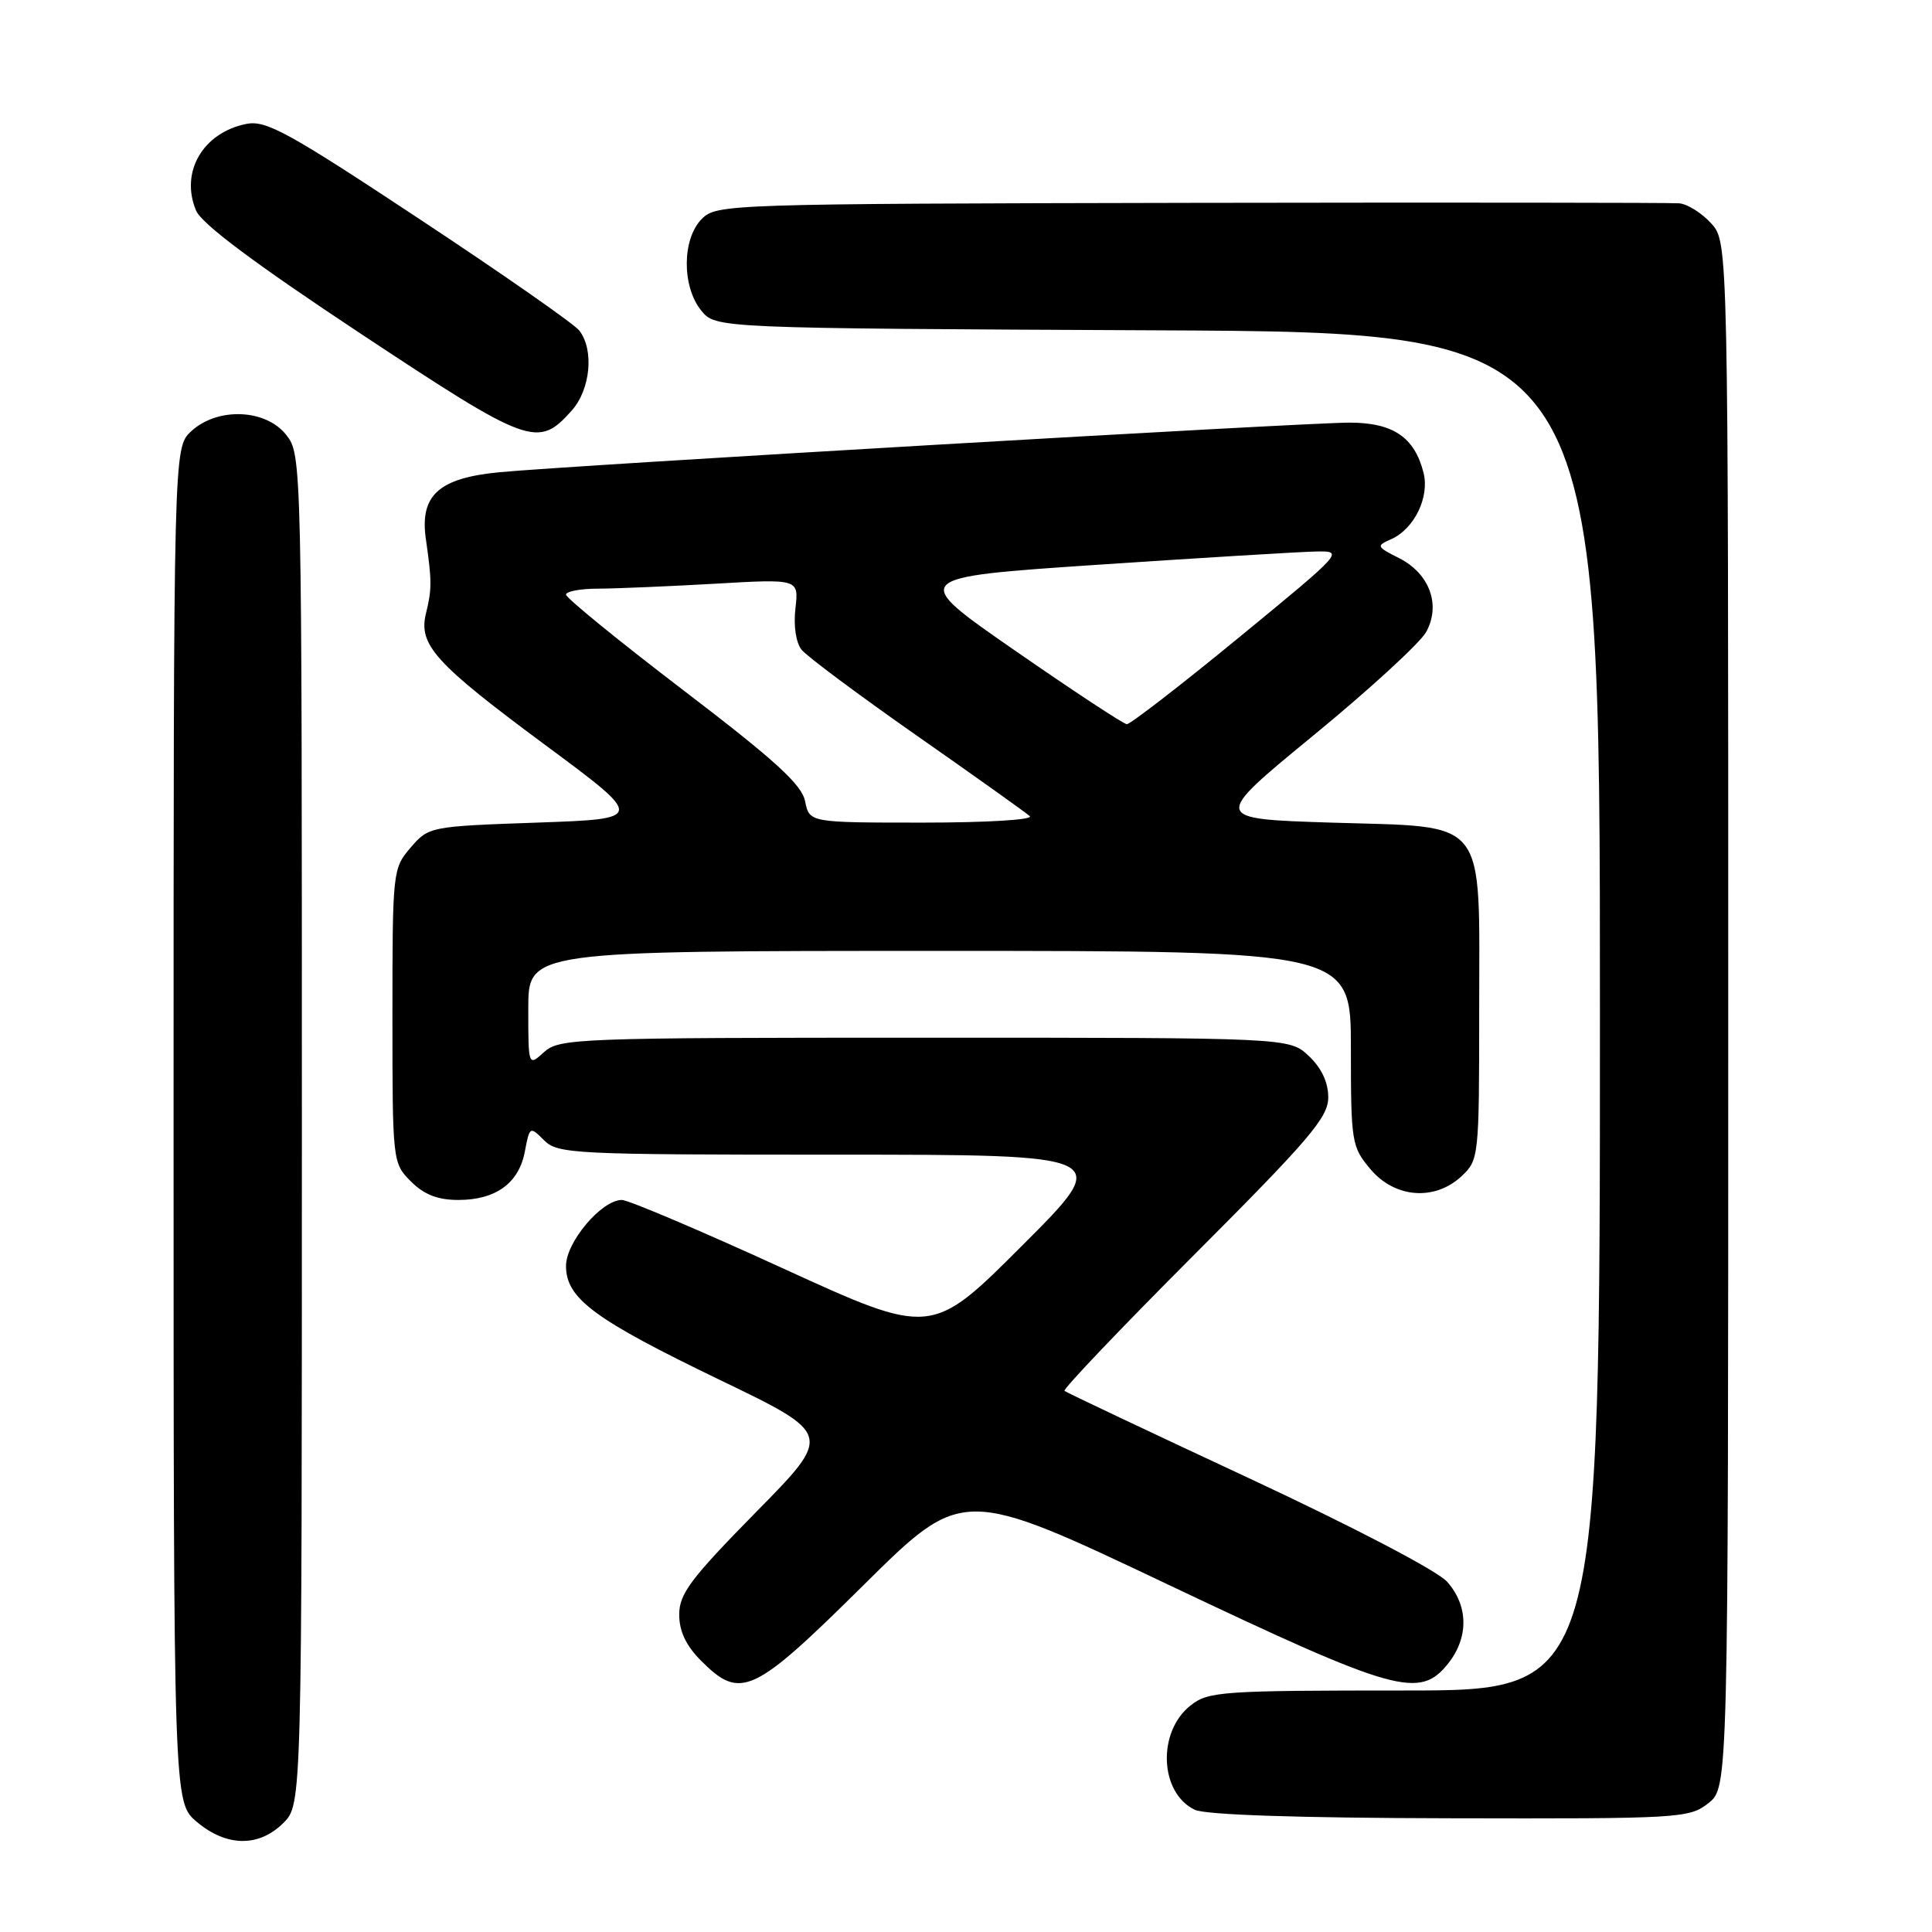 <?xml version="1.0" encoding="UTF-8" standalone="no"?>
<!DOCTYPE svg PUBLIC "-//W3C//DTD SVG 1.1//EN" "http://www.w3.org/Graphics/SVG/1.1/DTD/svg11.dtd" >
<svg xmlns="http://www.w3.org/2000/svg" xmlns:xlink="http://www.w3.org/1999/xlink" version="1.1" viewBox="0 0 256 256">
 <g >
 <path fill="currentColor"
d=" M 37.55 241.55 C 40.00 239.09 40.00 239.09 40.00 149.68 C 40.00 60.74 39.99 60.26 37.93 57.63 C 35.20 54.16 28.77 53.93 25.31 57.17 C 23.00 59.35 23.00 59.35 23.00 149.09 C 23.00 238.82 23.00 238.82 26.08 241.41 C 30.02 244.73 34.31 244.78 37.55 241.55 Z  M 226.37 238.93 C 229.00 236.85 229.00 236.85 229.00 134.48 C 229.00 32.11 229.00 32.11 226.75 29.61 C 225.51 28.24 223.60 27.03 222.50 26.94 C 221.40 26.85 192.26 26.82 157.75 26.88 C 96.41 27.00 94.95 27.05 93.00 29.00 C 90.37 31.63 90.33 37.95 92.91 41.14 C 94.82 43.50 94.82 43.50 153.41 43.77 C 212.00 44.05 212.00 44.05 212.00 134.02 C 212.00 224.00 212.00 224.00 186.13 224.00 C 161.88 224.00 160.11 224.12 157.76 225.98 C 153.32 229.47 153.64 237.55 158.30 239.80 C 159.70 240.48 172.00 240.89 192.12 240.93 C 222.64 241.00 223.82 240.93 226.37 238.93 Z  M 114.44 210.02 C 127.55 197.04 127.55 197.04 154.89 210.02 C 185.01 224.31 188.13 225.19 191.93 220.37 C 194.63 216.93 194.56 212.74 191.75 209.59 C 190.45 208.13 179.40 202.36 165.50 195.87 C 152.30 189.72 141.30 184.51 141.05 184.30 C 140.80 184.10 148.56 175.95 158.30 166.20 C 173.53 150.95 176.00 148.05 176.00 145.41 C 176.00 143.41 175.11 141.51 173.42 139.92 C 170.84 137.50 170.84 137.50 122.52 137.50 C 76.42 137.50 74.11 137.59 72.10 139.40 C 70.00 141.31 70.00 141.31 70.00 133.65 C 70.00 126.00 70.00 126.00 124.50 126.00 C 179.00 126.00 179.00 126.00 179.00 138.92 C 179.00 151.37 179.10 151.96 181.59 154.92 C 184.83 158.77 190.13 159.17 193.69 155.83 C 195.95 153.70 196.00 153.25 196.00 133.94 C 196.00 107.90 197.39 109.66 176.38 109.00 C 160.57 108.50 160.57 108.50 174.02 97.46 C 181.42 91.39 188.13 85.23 188.95 83.78 C 190.97 80.19 189.43 75.98 185.36 73.94 C 182.38 72.44 182.33 72.33 184.35 71.44 C 187.39 70.08 189.44 65.88 188.63 62.66 C 187.44 57.93 184.59 56.00 178.81 56.00 C 172.81 56.00 75.63 61.67 66.21 62.57 C 58.10 63.34 55.58 65.64 56.44 71.50 C 57.23 76.98 57.23 78.08 56.45 81.25 C 55.41 85.44 57.62 87.88 72.21 98.69 C 85.46 108.50 85.46 108.50 71.14 109.00 C 56.96 109.50 56.80 109.53 54.41 112.31 C 52.04 115.06 52.00 115.44 52.00 134.60 C 52.00 153.96 52.02 154.11 54.45 156.55 C 56.20 158.30 58.01 159.00 60.73 159.00 C 65.70 159.00 68.77 156.77 69.55 152.56 C 70.18 149.24 70.22 149.22 72.09 151.09 C 73.90 152.90 75.94 153.00 110.74 153.00 C 147.49 153.00 147.49 153.00 135.45 165.04 C 123.42 177.07 123.42 177.07 103.69 168.04 C 92.83 163.07 83.25 159.00 82.40 159.00 C 79.72 159.00 75.00 164.57 75.00 167.74 C 75.00 172.06 78.71 174.80 95.41 182.86 C 110.33 190.05 110.33 190.05 100.16 200.38 C 91.52 209.17 90.00 211.19 90.00 213.93 C 90.00 216.16 90.90 218.06 92.92 220.08 C 98.14 225.30 99.80 224.52 114.44 210.02 Z  M 75.75 54.41 C 78.25 51.61 78.75 46.34 76.75 43.79 C 76.06 42.91 66.53 36.26 55.56 29.01 C 38.15 17.49 35.25 15.90 32.63 16.42 C 26.87 17.58 23.84 22.82 25.98 27.90 C 26.72 29.66 33.74 34.91 47.79 44.21 C 70.16 59.01 71.27 59.42 75.75 54.41 Z  M 106.68 106.17 C 106.24 103.96 102.72 100.75 90.56 91.47 C 82.00 84.93 75.00 79.23 75.00 78.79 C 75.00 78.36 76.91 78.00 79.25 78.00 C 81.59 77.99 88.53 77.70 94.67 77.35 C 105.85 76.70 105.85 76.70 105.40 80.60 C 105.13 82.92 105.46 85.15 106.22 86.10 C 106.93 86.98 113.80 92.10 121.50 97.49 C 129.20 102.87 135.93 107.67 136.45 108.14 C 136.98 108.62 130.81 109.00 122.33 109.00 C 107.25 109.00 107.25 109.00 106.68 106.17 Z  M 134.50 86.21 C 120.50 76.51 120.50 76.51 145.50 74.83 C 159.25 73.91 172.22 73.12 174.32 73.08 C 178.13 73.00 178.10 73.03 164.13 84.50 C 156.42 90.83 149.75 95.98 149.31 95.96 C 148.86 95.93 142.20 91.55 134.50 86.21 Z "/>
</g>
</svg>